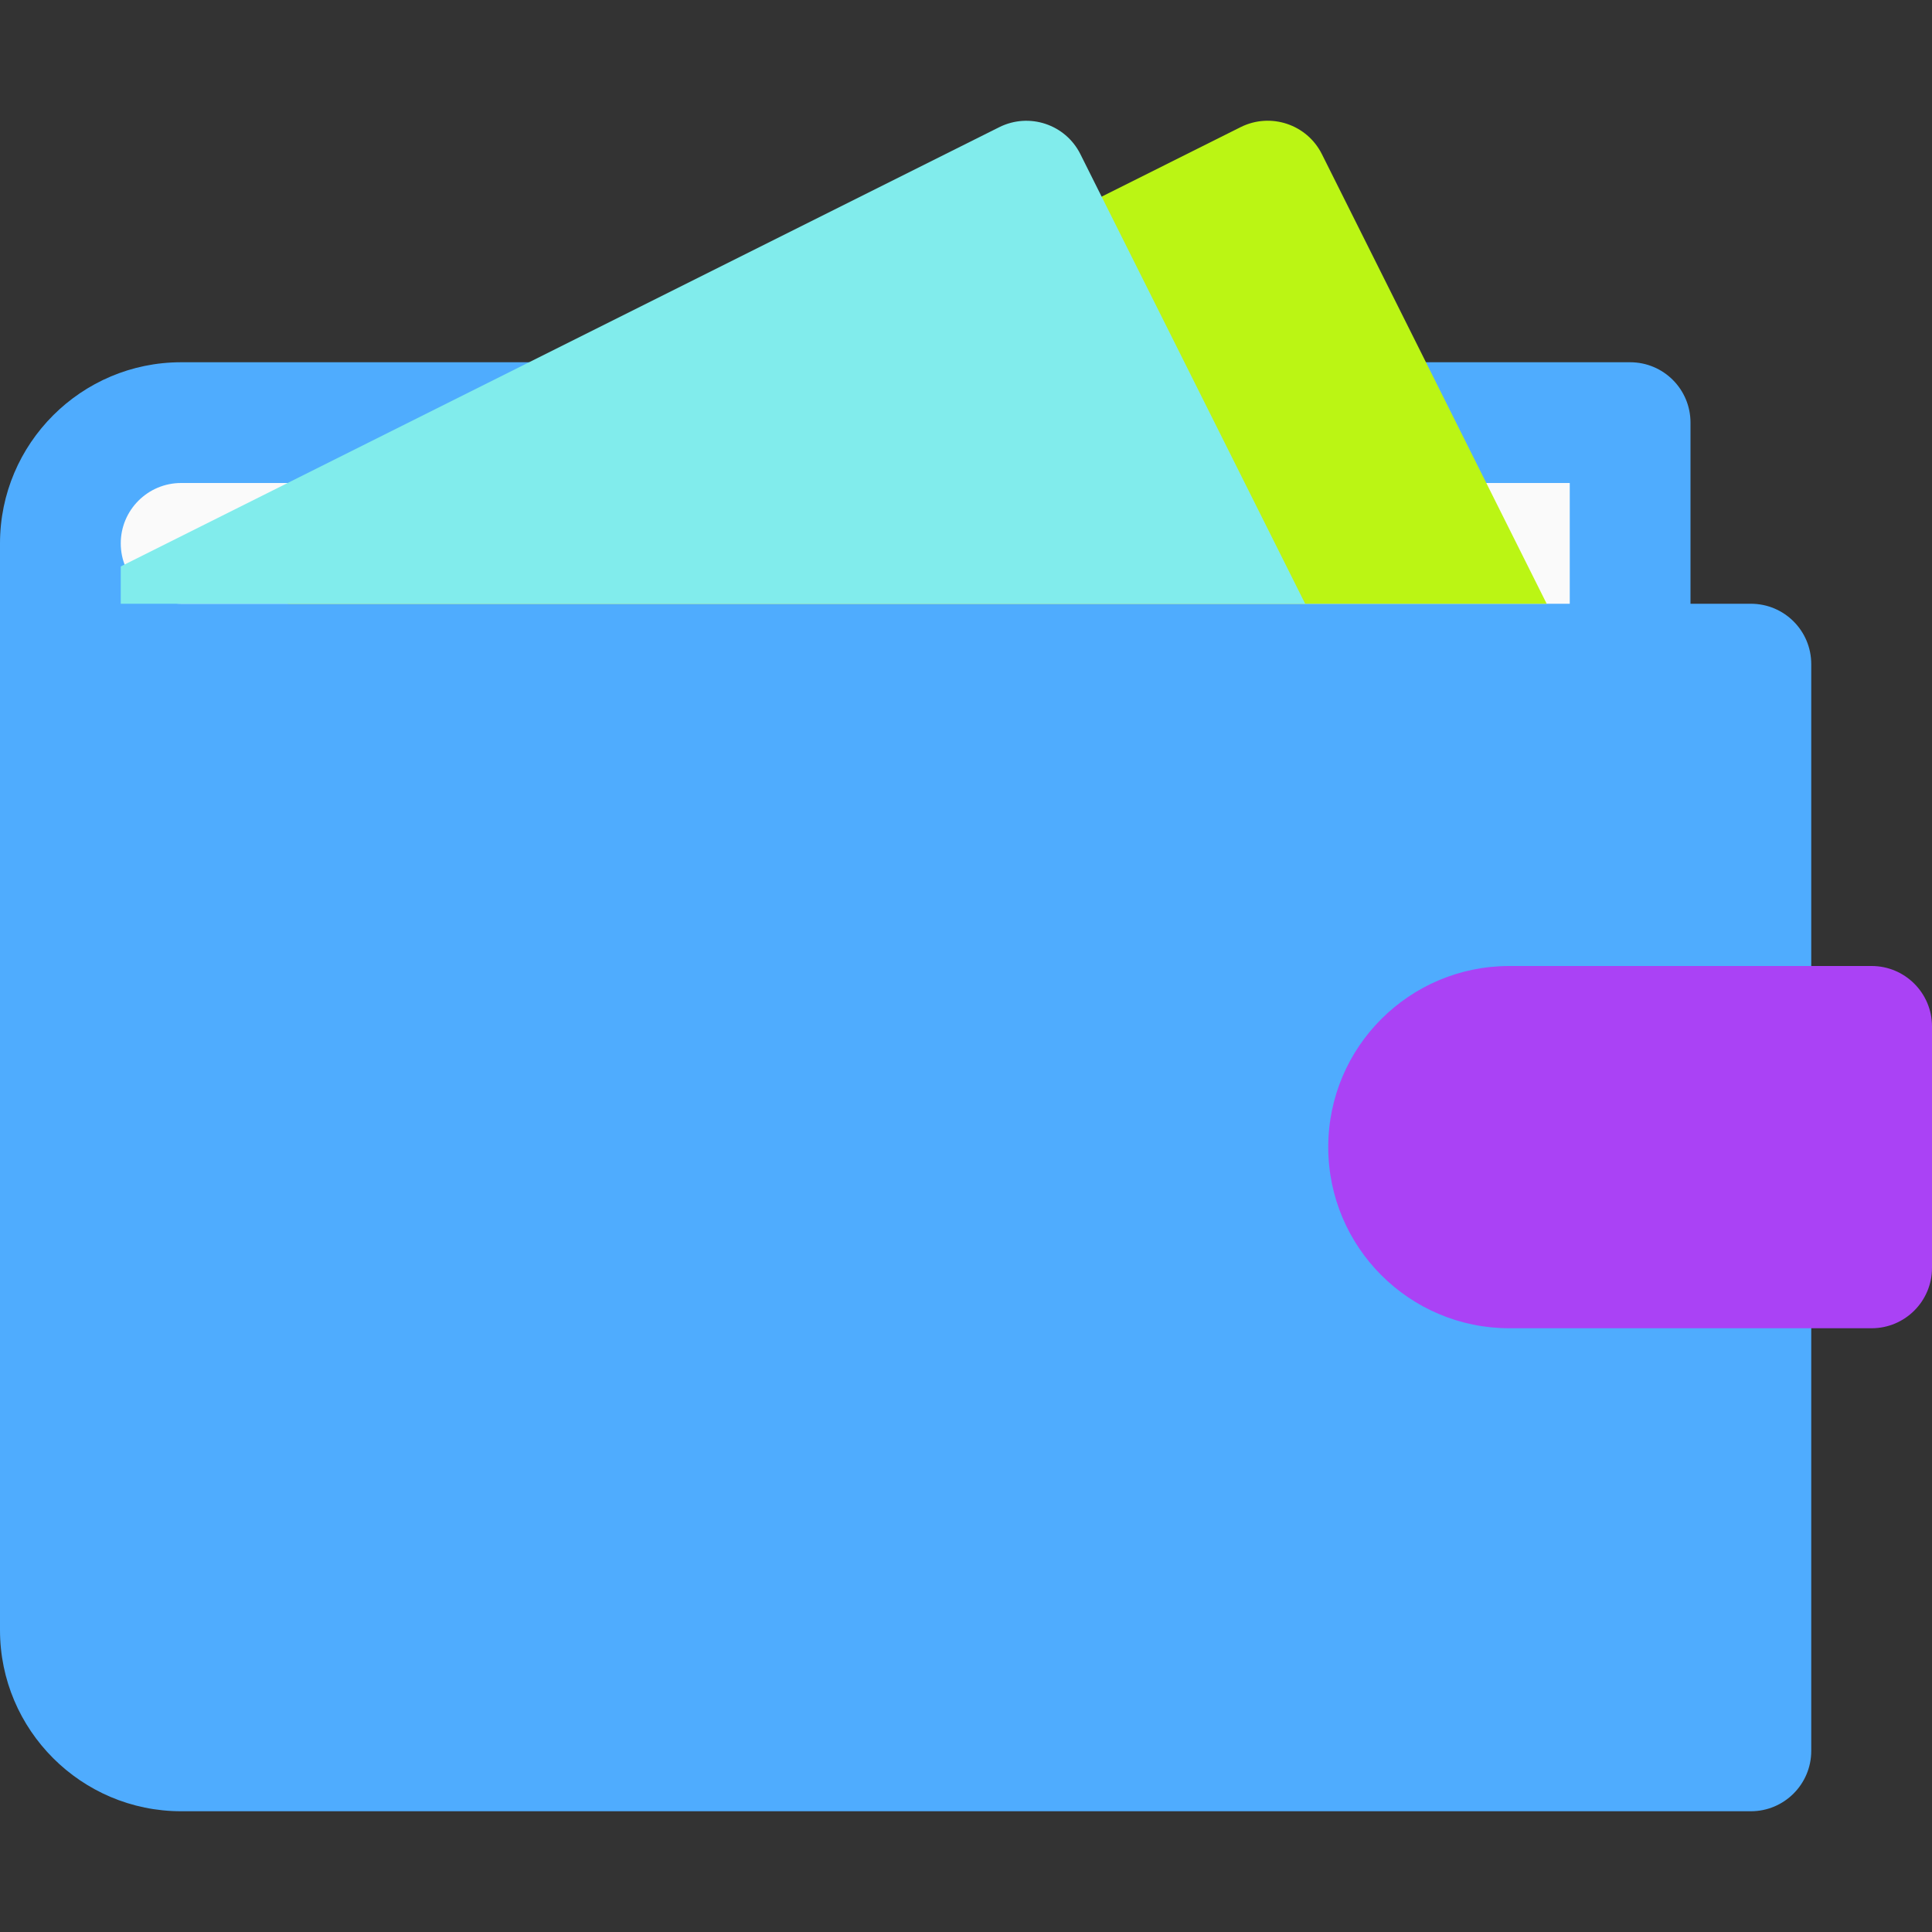 <svg width="48" height="48" viewBox="0 0 48 48" fill="none" xmlns="http://www.w3.org/2000/svg">
<rect x="0" y="0" width="48" height="48" fill="#333333" stroke="none"/>
<path d="M43.5 15H42V10.5C42 9.669 41.328 9 40.5 9H4.5C2.019 9 0 11.019 0 13.5V40.5C0 42.981 2.019 45 4.5 45H43.5C44.328 45 45 44.328 45 43.5V16.5C45 15.669 44.328 15 43.5 15Z" fill="#4FACFE"/>
<path d="M4.5 12H39V15H4.5C3.672 15 3 14.328 3 13.5C3 12.672 3.672 12 4.5 12Z" fill="#FAFAFA"/>
<path d="M46.5 33H37.5C35.016 33 33 30.984 33 28.5C33 26.013 35.016 24 37.5 24H46.5C47.328 24 48 24.672 48 25.5V31.5C48 32.328 47.328 33 46.5 33Z" fill="#AA42F5"/>
<path d="M38.427 15L32.841 3.828C32.469 3.087 31.569 2.79 30.828 3.156L7.146 15H38.427Z" fill="#BBF514"/>
<path d="M3 15H32.427L26.841 3.828C26.469 3.087 25.569 2.79 24.828 3.159L3 14.073V15Z" fill="#81ECEC"/>
</svg>
